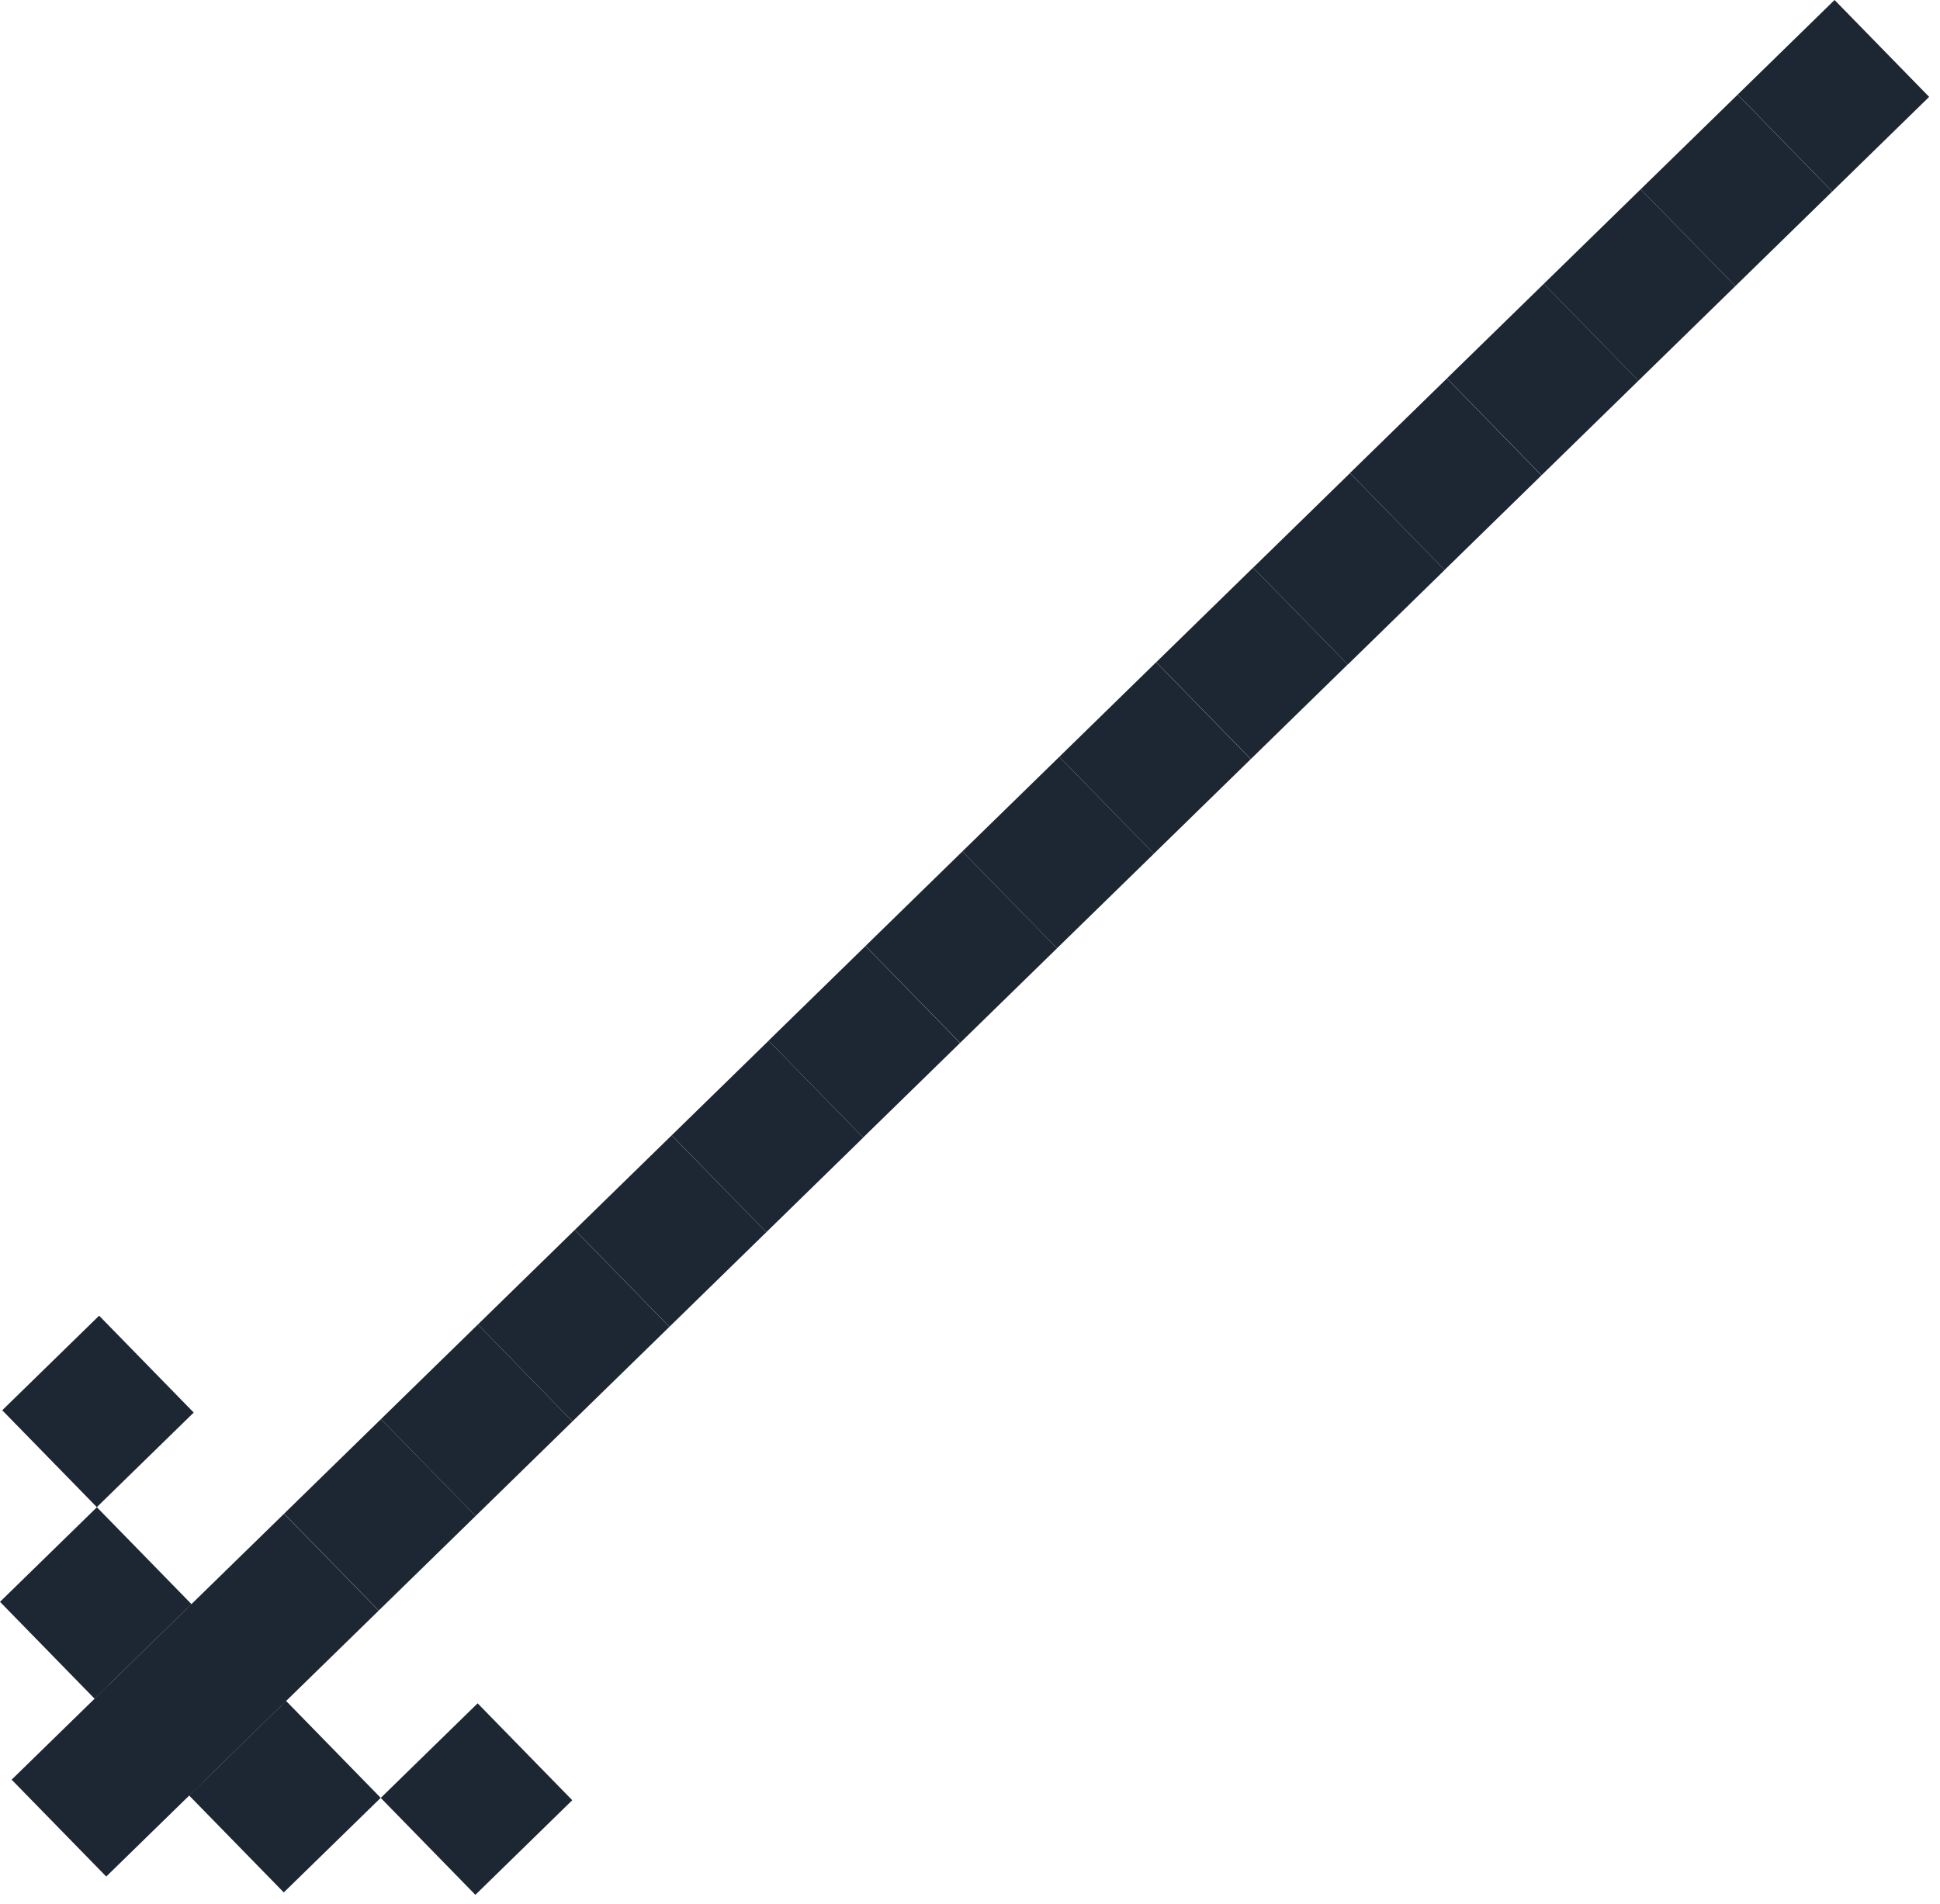 <svg width="54" height="53" viewBox="0 0 54 53" fill="none" xmlns="http://www.w3.org/2000/svg">
<path d="M2.633 47.29L5.267 49.988L7.964 47.355L5.33 44.657L2.633 47.29Z" fill="#1D2633"/>
<path d="M10.598 50.053L13.232 52.751L15.929 50.117L13.295 47.42L10.598 50.053Z" fill="#1D2633"/>
<path d="M5.266 49.987L7.899 52.684L10.597 50.051L7.963 47.353L5.266 49.987Z" fill="#1D2633"/>
<path d="M0.324 49.545L2.957 52.242L5.654 49.609L3.021 46.912L0.324 49.545Z" fill="#1D2633"/>
<path d="M0 44.594L2.633 47.291L5.33 44.658L2.697 41.961L0 44.594Z" fill="#1D2633"/>
<path d="M0.062 39.261L2.695 41.958L5.392 39.325L2.759 36.628L0.062 39.261Z" fill="#1D2633"/>
<path d="M18.698 31.605L21.331 34.303L24.028 31.67L21.395 28.972L18.698 31.605Z" fill="#1D2633"/>
<path d="M16 34.239L18.634 36.937L21.331 34.303L18.697 31.606L16 34.239Z" fill="#1D2633"/>
<path d="M13.302 36.873L15.935 39.571L18.633 36.938L15.999 34.24L13.302 36.873Z" fill="#1D2633"/>
<path d="M10.604 39.507L13.238 42.205L15.935 39.571L13.302 36.873L10.604 39.507Z" fill="#1D2633"/>
<path d="M7.908 42.14L10.542 44.837L13.239 42.204L10.605 39.507L7.908 42.14Z" fill="#1D2633"/>
<path d="M5.209 44.775L7.843 47.472L10.54 44.839L7.906 42.142L5.209 44.775Z" fill="#1D2633"/>
<path d="M32.184 18.435L34.817 21.132L37.514 18.499L34.881 15.802L32.184 18.435Z" fill="#1D2633"/>
<path d="M29.485 21.07L32.118 23.767L34.815 21.134L32.182 18.436L29.485 21.07Z" fill="#1D2633"/>
<path d="M26.788 23.703L29.421 26.4L32.119 23.767L29.485 21.07L26.788 23.703Z" fill="#1D2633"/>
<path d="M24.091 26.336L26.725 29.033L29.422 26.4L26.788 23.703L24.091 26.336Z" fill="#1D2633"/>
<path d="M21.393 28.971L24.026 31.668L26.723 29.035L24.09 26.338L21.393 28.971Z" fill="#1D2633"/>
<path d="M34.882 15.803L37.516 18.501L40.212 15.868L37.578 13.171L34.882 15.803Z" fill="#1D2633"/>
<path d="M48.368 2.634L51.001 5.331L53.698 2.697L51.065 0L48.368 2.634Z" fill="#1D2633"/>
<path d="M45.669 5.268L48.303 7.965L51 5.332L48.367 2.635L45.669 5.268Z" fill="#1D2633"/>
<path d="M42.972 7.901L45.605 10.599L48.303 7.965L45.669 5.268L42.972 7.901Z" fill="#1D2633"/>
<path d="M40.275 10.534L42.909 13.231L45.606 10.598L42.972 7.901L40.275 10.534Z" fill="#1D2633"/>
<path d="M37.577 13.169L40.21 15.867L42.907 13.233L40.274 10.536L37.577 13.169Z" fill="#1D2633"/>
</svg>

